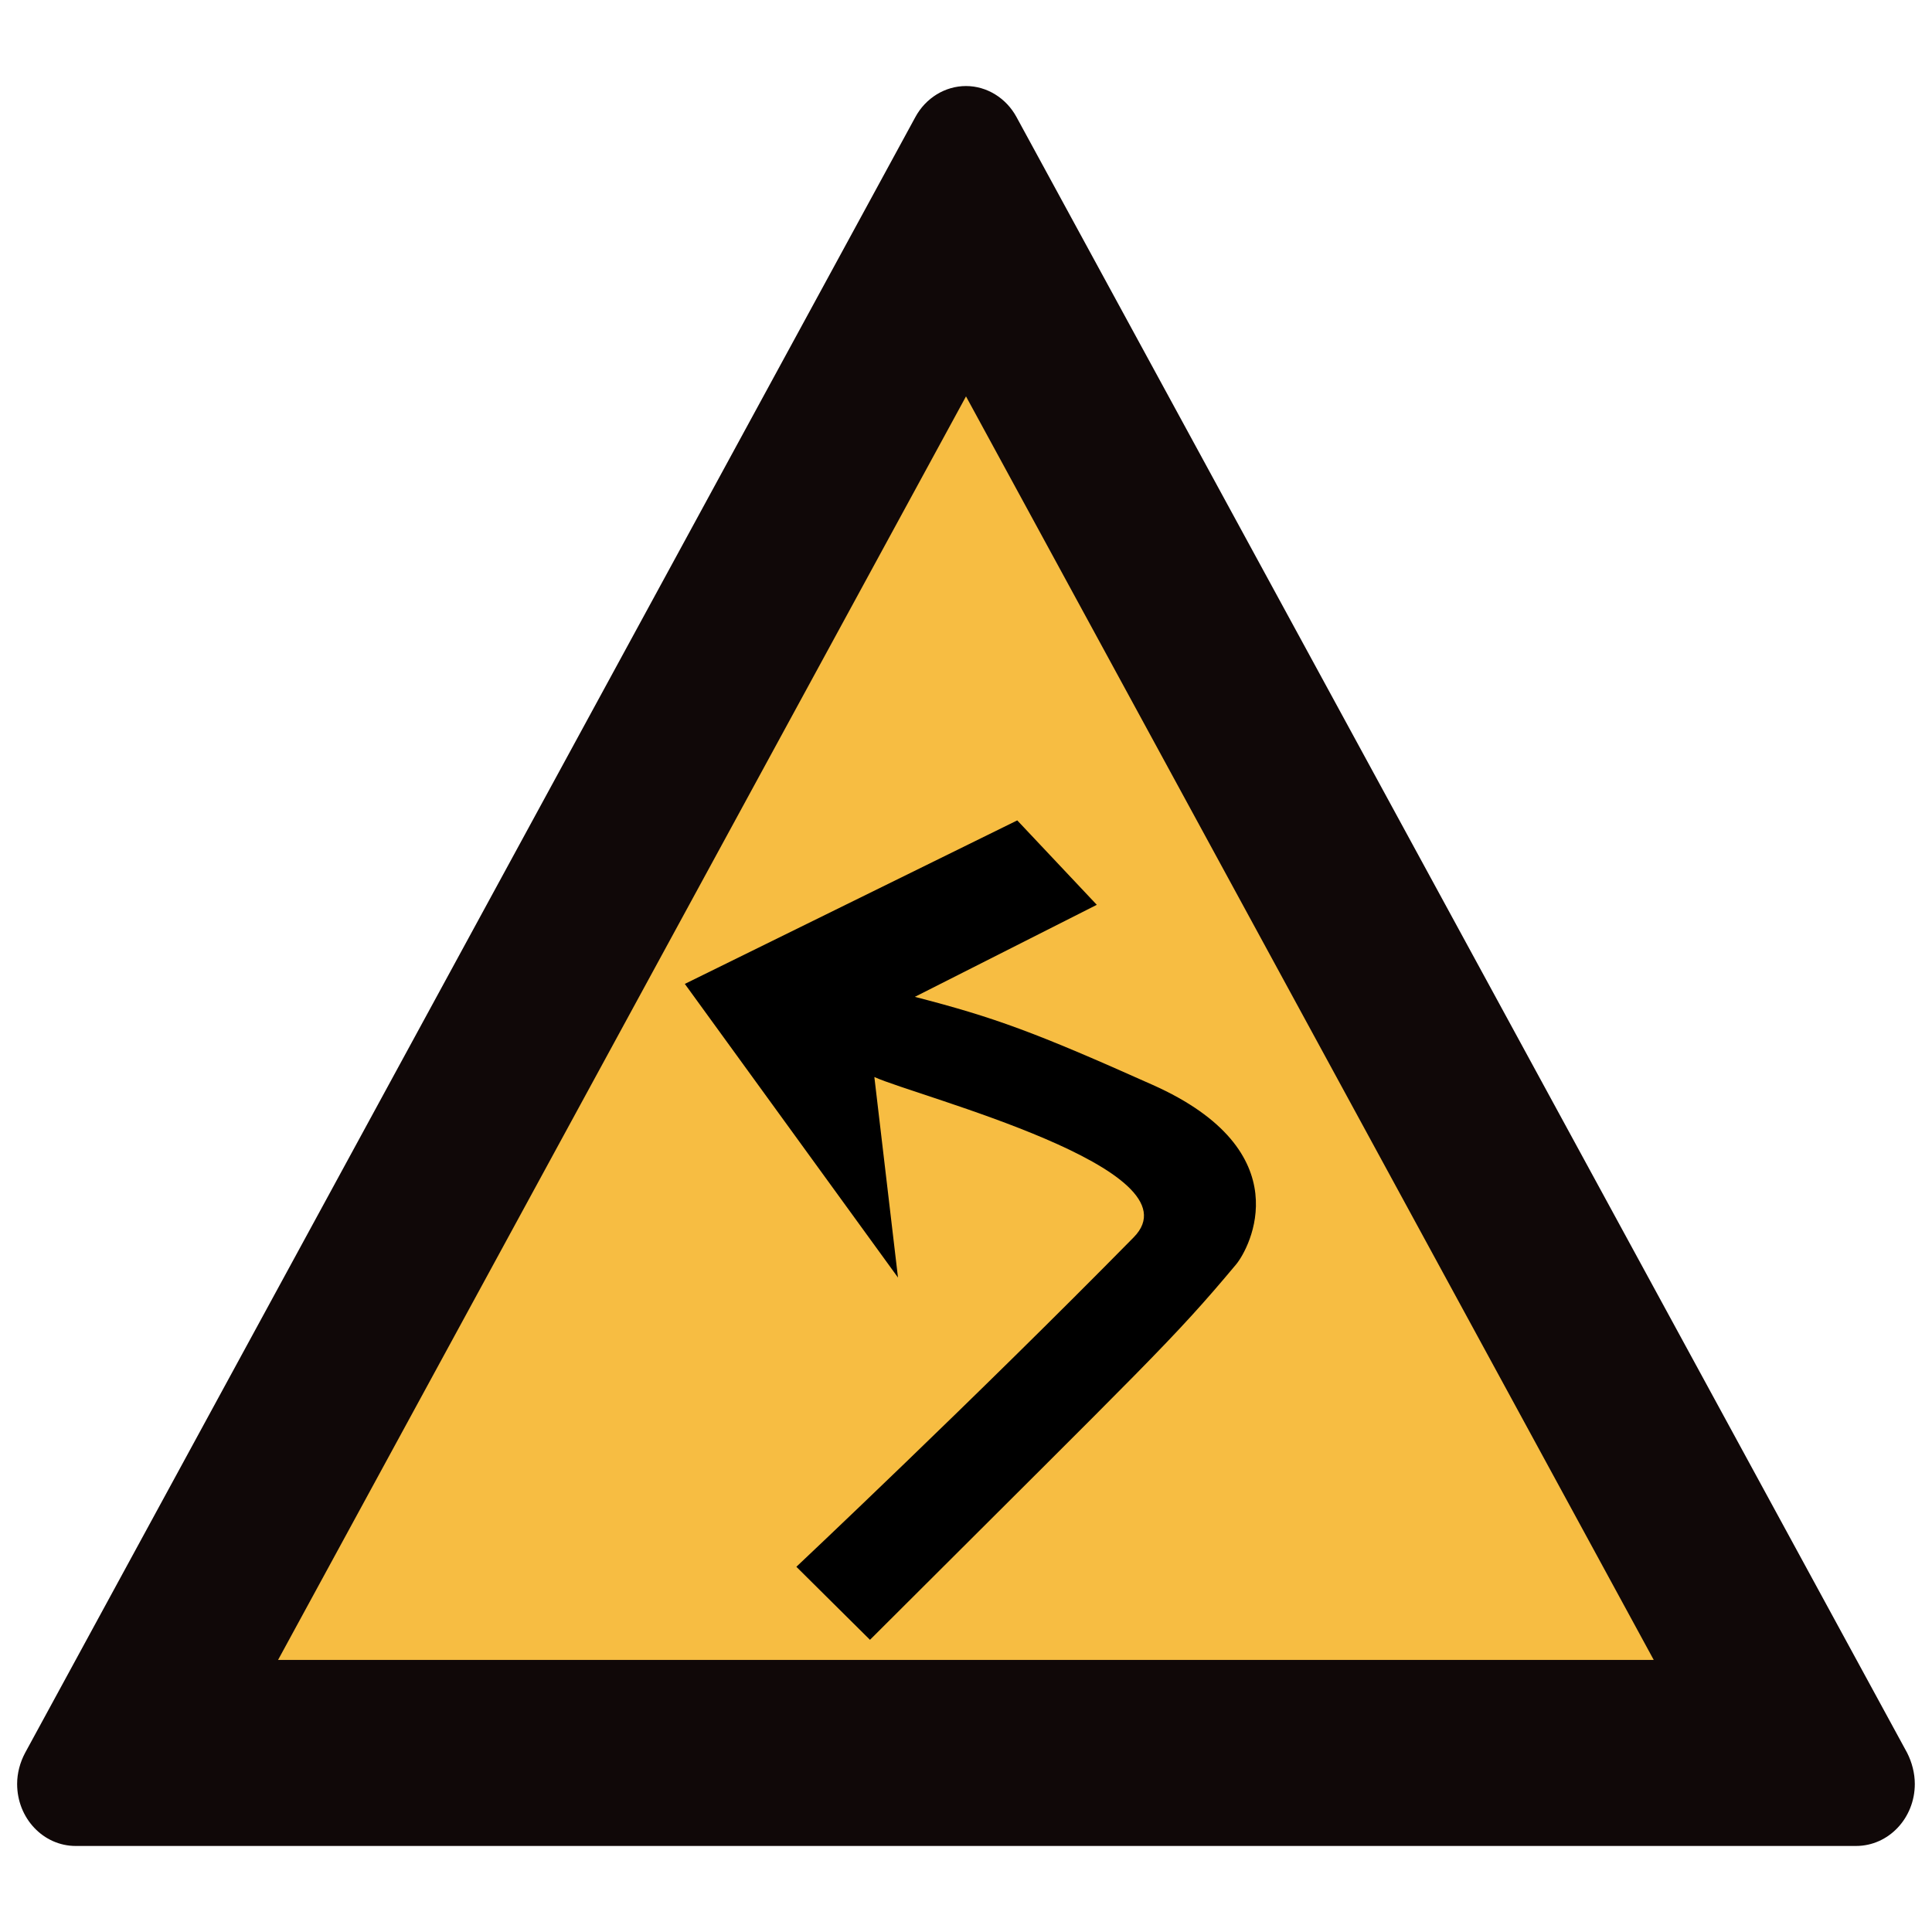 <?xml version="1.0" encoding="utf-8"?>
<!-- Generator: Adobe Illustrator 17.0.0, SVG Export Plug-In . SVG Version: 6.00 Build 0)  -->
<!DOCTYPE svg PUBLIC "-//W3C//DTD SVG 1.1//EN" "http://www.w3.org/Graphics/SVG/1.1/DTD/svg11.dtd">
<svg version="1.1"
	 id="svg2203" xmlns:cc="http://web.resource.org/cc/" xmlns:svg="http://www.w3.org/2000/svg" xmlns:rdf="http://www.w3.org/1999/02/22-rdf-syntax-ns#" xmlns:sodipodi="http://sodipodi.sourceforge.net/DTD/sodipodi-0.dtd" xmlns:dc="http://purl.org/dc/elements/1.1/" xmlns:inkscape="http://www.inkscape.org/namespaces/inkscape" sodipodi:version="0.32" sodipodi:docname="闂傚倸鍊搁崐鎼佸磹瀹勬噴褰掑炊閺冨牊鍋愰柛娆忛崰鎰磽娴ｆ垝鍚柛瀣仧閹广垹鈹戠€ｏ紲濠电姴锕ら幊鎰版晬濠婂啠鏀介柍鈺佸暢绾偓缂傚倷鑳舵慨闈涚暆缁嬪灝煤缁犲綊鏌ｉ幇绲诲┑娲栭埞鎴︽晬閸曞摋濠碘€抽柟鍋撻幖杈剧悼閻撴捇鏌ｉ悩鍙夊窛闁稿鎸歌灋闁告劖妲梺閫炲嫮鍘甸梺鑹板吹濡" sodipodi:docbase="D:\SVG\闂傚倸鍊搁崐鎼佸磹閹间礁纾瑰瀣捣閻棗銆掑锝呬壕濡ょ姷鍋為悧鐘茬拠娴嬫婵炲棙鍔曢崝鍛存⒑闂堟稓绠冲┑鏀辩粋鎺楁嚃閳哄啰锛濇繛杈剧导缁瑩宕ú鐓欓柛娑橈攻閸婃劙鏌" inkscape:version="0.45.1" inkscape:output_extension="org.inkscape.output.svg.inkscape"
	 xmlns="http://www.w3.org/2000/svg" xmlns:xlink="http://www.w3.org/1999/xlink" x="0px" y="0px" width="30px" height="30px"
	 viewBox="0 0 30 30" enable-background="new 0 0 30 30" xml:space="preserve">
<sodipodi:namedview  inkscape:zoom="0.74999999" id="base" showguides="true" guidetolerance="10" pagecolor="#ffffff" inkscape:cx="126.79097" borderopacity="1.0" gridtolerance="10000" bordercolor="#666666" inkscape:cy="646.08493" objecttolerance="10" inkscape:window-height="968" inkscape:window-y="-4" inkscape:window-x="-4" inkscape:window-width="1280" inkscape:current-layer="layer1" inkscape:document-units="px" inkscape:pageshadow="2" inkscape:pageopacity="0.0" inkscape:guide-bbox="true">
	<sodipodi:guide  position="1116" id="guide22942" orientation="vertical"></sodipodi:guide>
	<sodipodi:guide  position="1147" id="guide22944" orientation="vertical"></sodipodi:guide>
</sodipodi:namedview>
<g>
	<g>
		<path fill="#100808" d="M1.175,28.664c-0.5,0-0.909-0.428-0.909-0.963c0-0.169,0.046-0.337,0.124-0.483L14.213,1.819
			C14.374,1.521,14.676,1.336,15,1.336c0.322,0,0.624,0.185,0.785,0.483l13.829,25.399c0.074,0.146,0.119,0.315,0.119,0.483
			c0,0.53-0.406,0.963-0.913,0.963H1.175z"/>
		<polygon fill="#F7BD42" points="4.318,25.775 25.679,25.775 15,6.155 		"/>
	</g>
	<path d="M17.031,14.05l-1.235-1.311l-5.162,2.539l3.31,4.56l-0.367-3.114c0.659,0.3,5.073,1.428,4.027,2.489
		c-2.471,2.512-5.238,5.116-5.238,5.116l1.143,1.134c4.345-4.338,4.705-4.657,5.685-5.829c0.207-0.248,1.024-1.756-1.3-2.79
		c-1.823-0.815-2.443-1.043-3.688-1.365L17.031,14.05z"/>
</g>
</svg>
